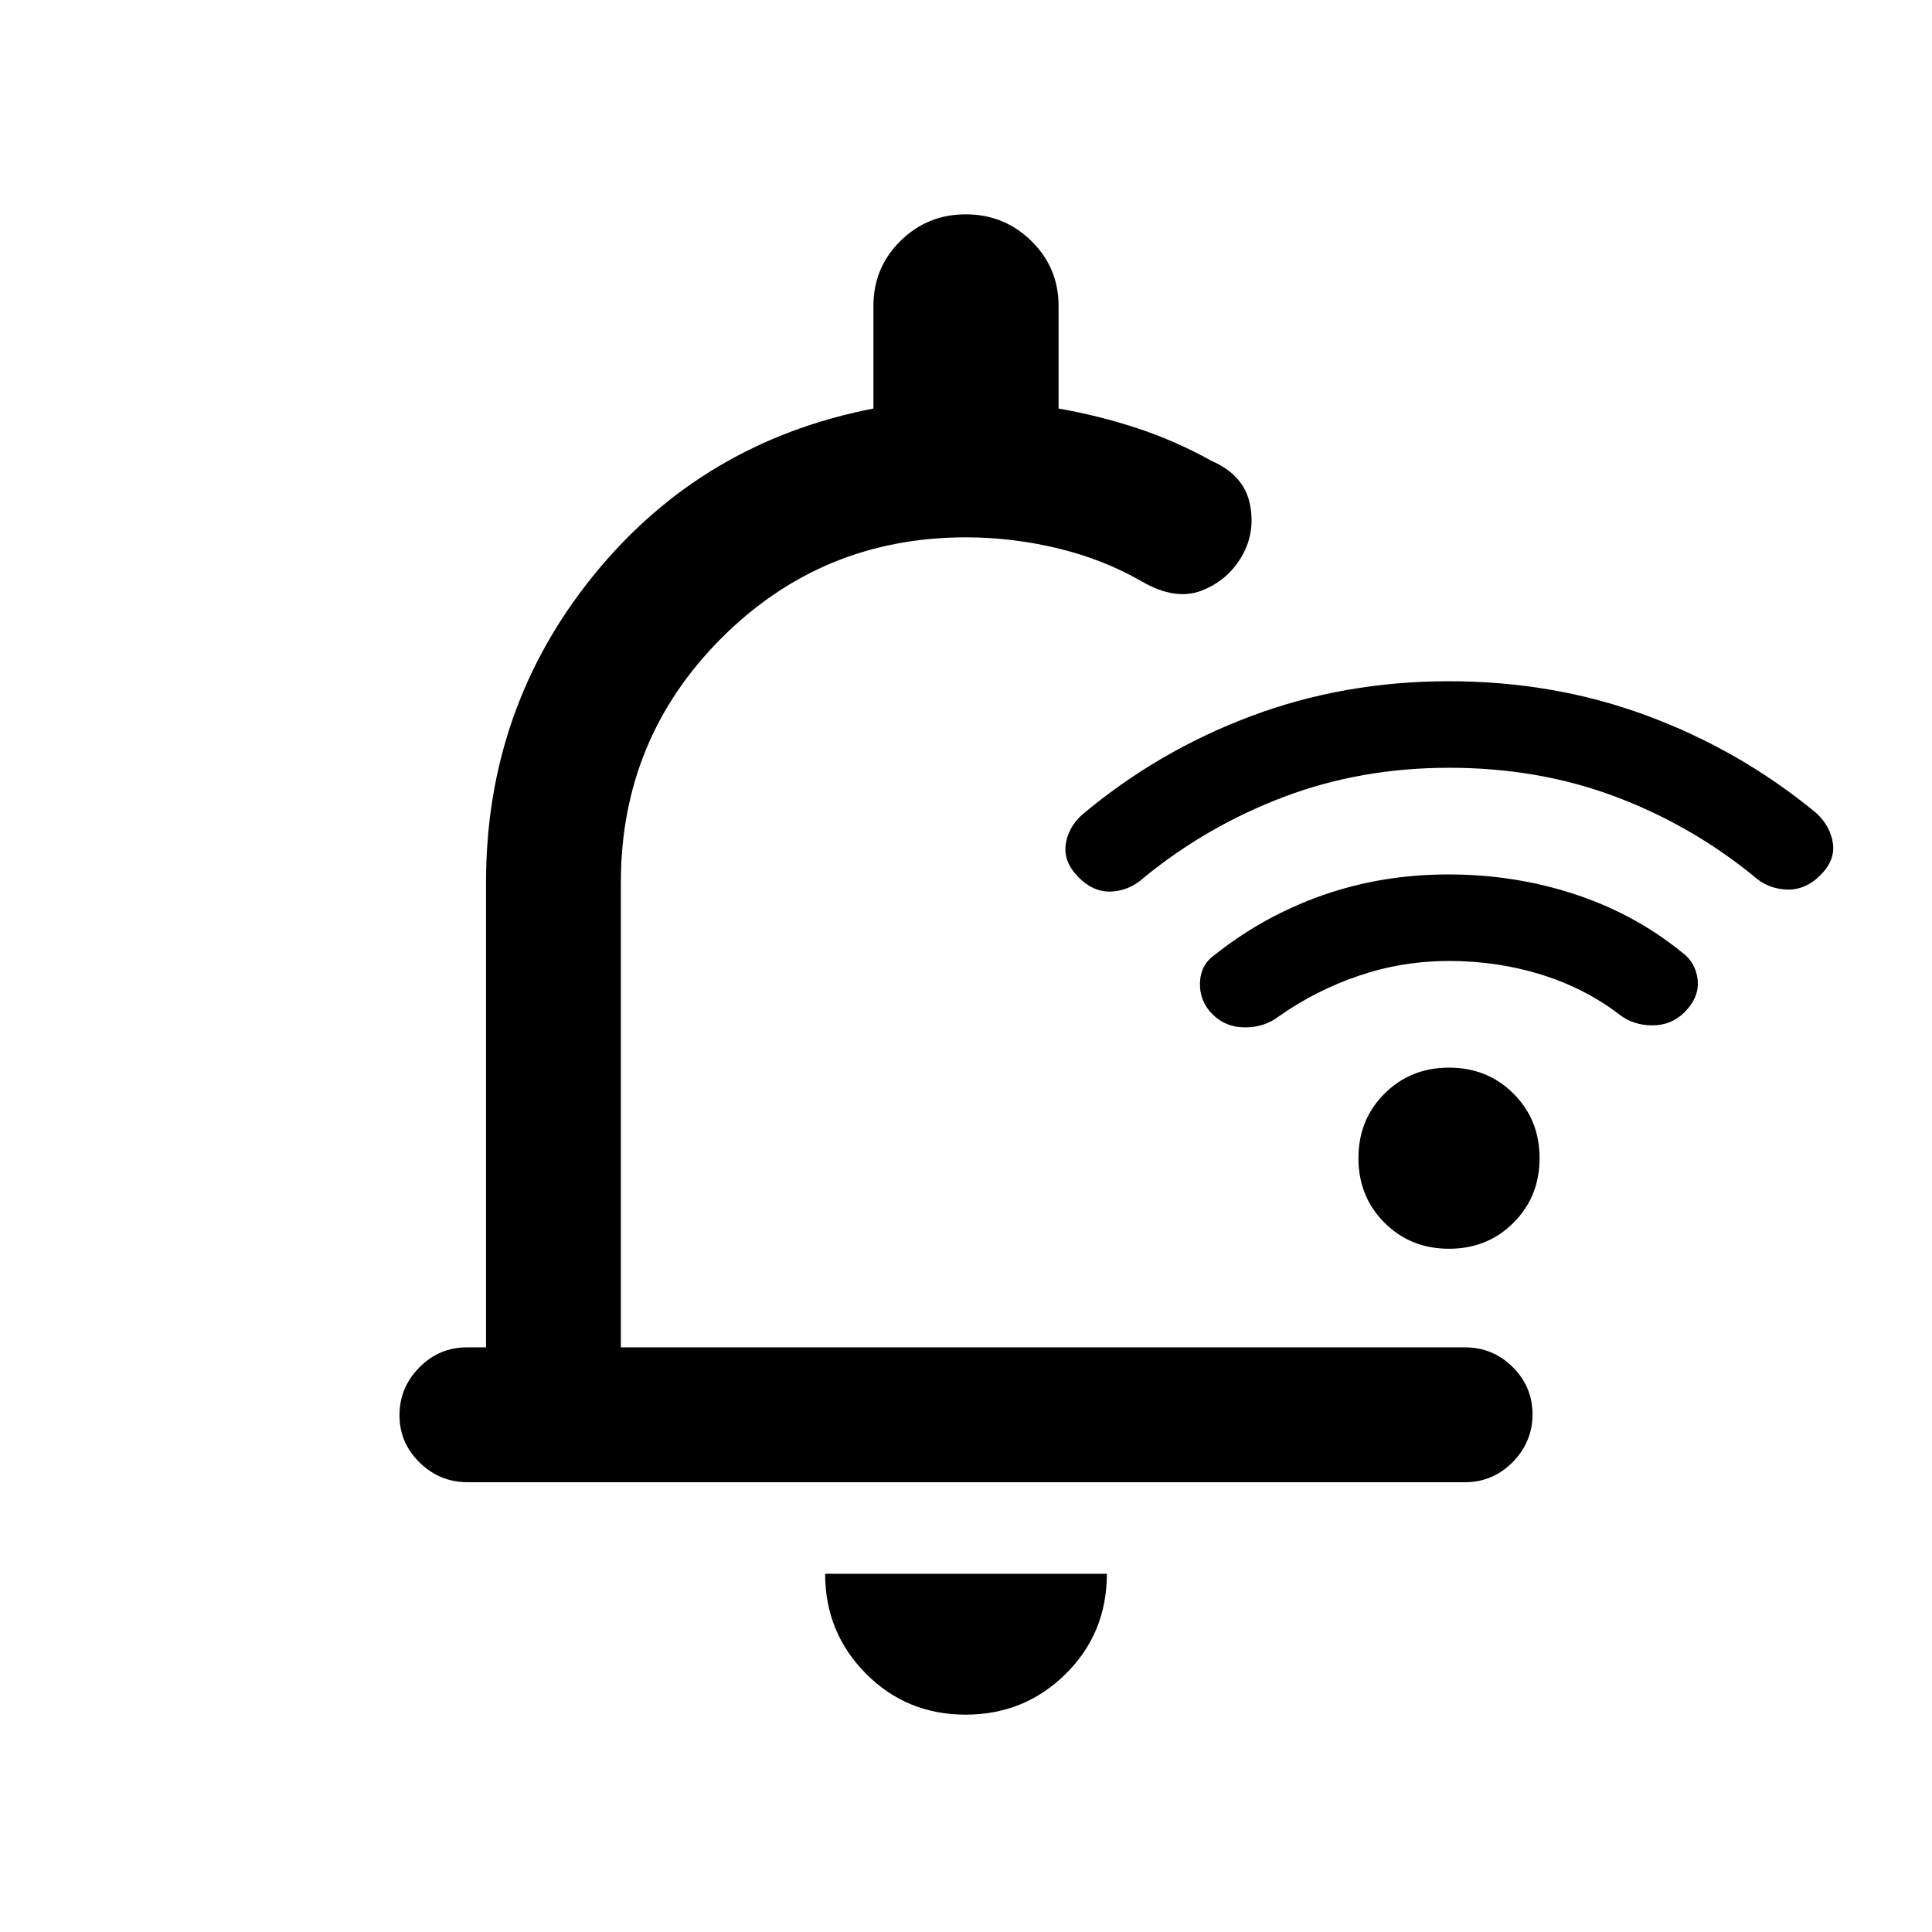 <svg xmlns="http://www.w3.org/2000/svg" height="20" viewBox="0 -960 960 960" width="20"><path d="M720.11-578.5q-43.89 0-82.11 14.46-38.23 14.47-69.5 40.04-7.14 6.5-16.07 7T536-524q-7.5-7.5-6.5-16t8-15q37.57-31.64 83.9-49.07 46.32-17.43 98.5-17.43 52.43 0 98.64 17.17 46.2 17.16 83.96 48.33 7 6.5 8.25 15t-6.32 16q-7.57 7.5-17 7T871-525q-31.5-25.5-69.25-39.5t-81.64-14Zm-.08 96q-23.17 0-44.69 7.29-21.52 7.3-39.84 20.21-7.19 5.5-16.85 5.5-9.65 0-16.15-6.5-6.5-6.5-6.25-15.5t7.25-14q24.67-19.54 54.01-29.77 29.34-10.23 62.17-10.23 32.82 0 62.57 9.75T835.5-487q7.09 5.12 8.05 13.81.95 8.69-6.55 16.19-6.5 6.5-15.97 6.5T804.5-456q-17-13-38.73-19.75-21.73-6.75-45.74-6.75Zm-.03 143q-19.12 0-32.06-12.94Q675-365.38 675-384.5q0-19.13 12.94-32.06Q700.88-429.5 720-429.5q19.13 0 32.06 12.94Q765-403.63 765-384.5q0 19.12-12.94 32.06Q739.13-339.5 720-339.5ZM479.79-108q-29.29 0-49.54-20.4T410-178h140q0 29.5-20.46 49.75T479.79-108ZM241.5-290.5v-231q0-87 53.75-153T434-757v-51q0-18.96 13.38-32.23 13.38-13.27 32.5-13.27 19.12 0 32.62 13.27Q526-826.96 526-808v51q20 3.5 39 9.75T602-731q16 7 19 21.17 3 14.17-4 26.33-7 12-20 17t-29.5-4.5q-19-11-41.75-16.5T480-693q-71.44 0-121.47 50.03T308.5-521.5v231H728q13.8 0 23.65 9.79 9.85 9.79 9.85 23.5t-9.84 23.71q-9.85 10-23.64 10H232.29q-13.79 0-23.79-9.79t-10-23.5q0-13.71 9.85-23.71t23.65-10h9.5Zm250-201.5Z"/></svg>